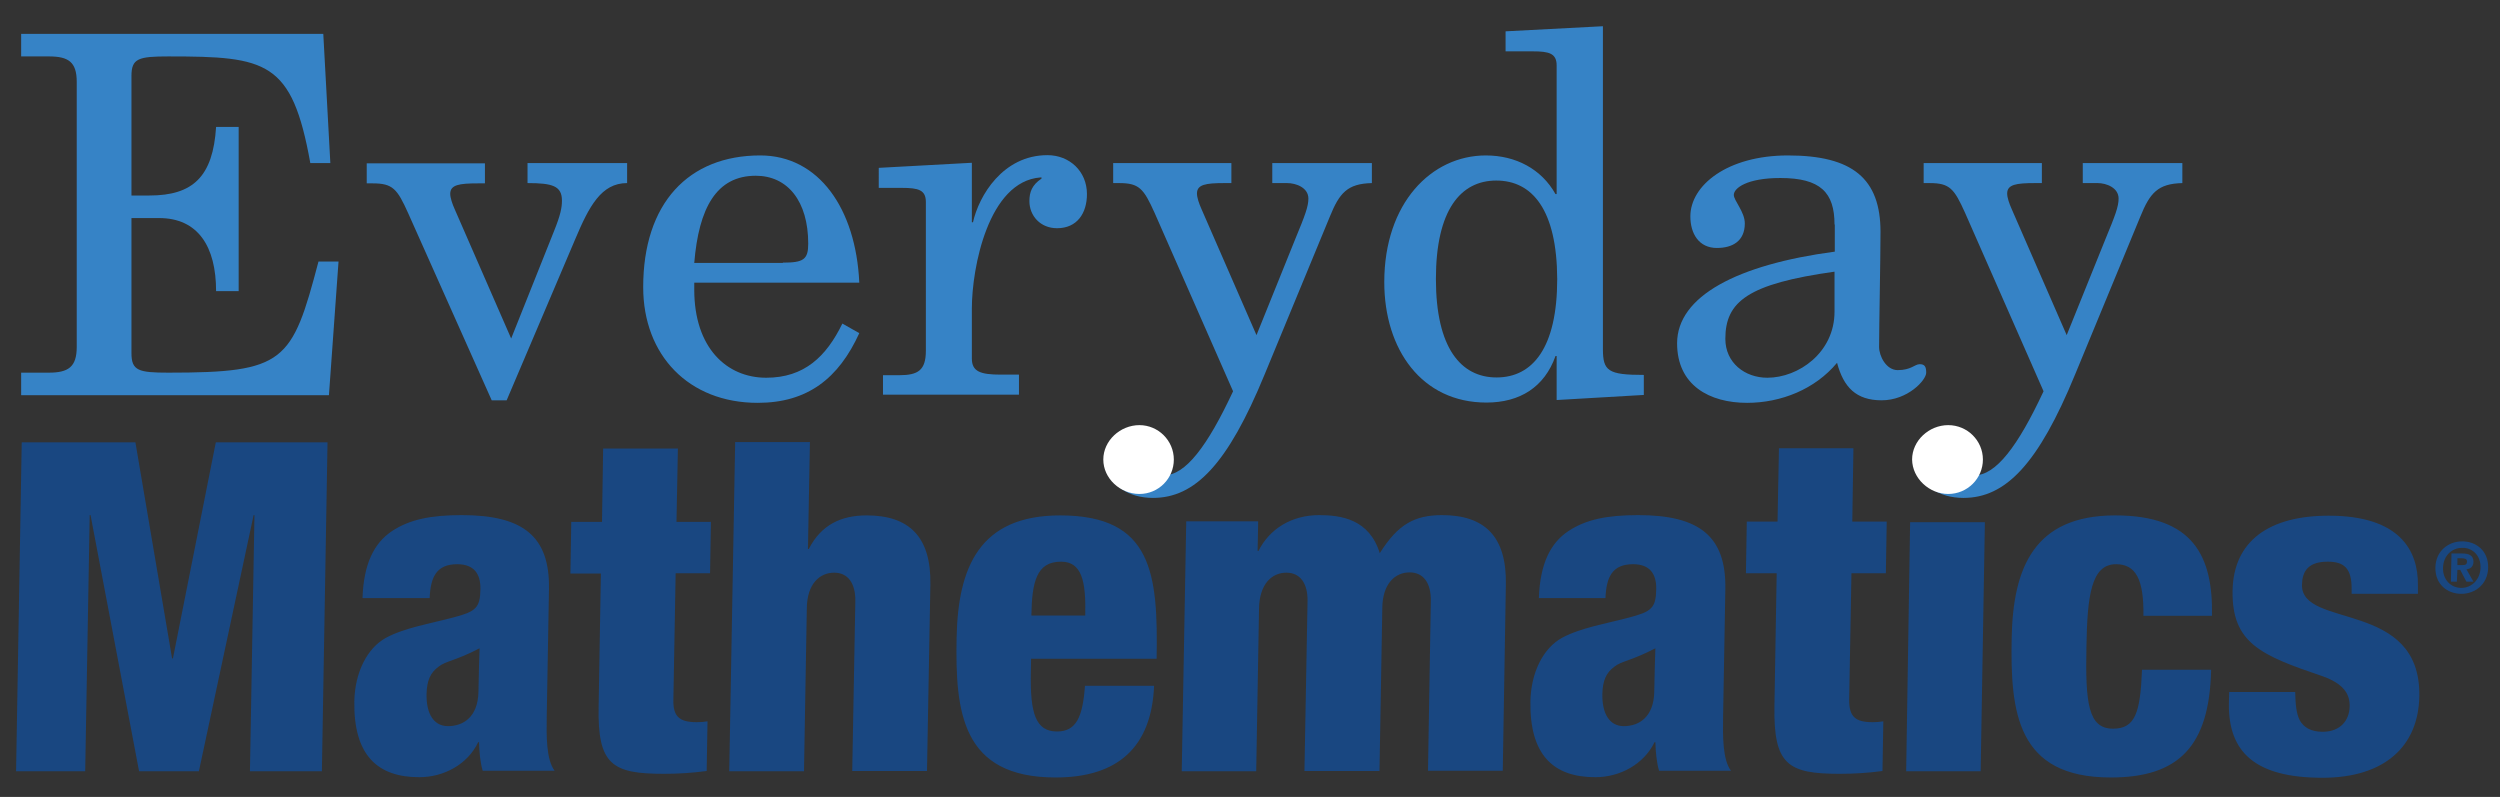 <?xml version="1.0" encoding="utf-8"?>
<!-- Generator: Adobe Illustrator 27.7.0, SVG Export Plug-In . SVG Version: 6.00 Build 0)  -->
<svg version="1.1" id="Layer_1" xmlns="http://www.w3.org/2000/svg" xmlns:xlink="http://www.w3.org/1999/xlink" x="0px" y="0px"
	 viewBox="0 0 886.2 282.5" style="enable-background:new 0 0 886.2 282.5;" xml:space="preserve">
<rect x="0" y="0" width="886.2" height="282.5" fill="#333333" stroke="none"/>
<style type="text/css">
	.st0{fill:#3683C6;}
	.st1{fill:#FFFFFF;}
	.st2{fill:#194781;}
</style>
<g>
	<path class="st0" d="M7.5,12h107.1l2.5,45.8H110C103.5,21.6,94.6,20,59.7,20c-10.6,0-13.1,0.7-13.1,6.9v42.4h6.4
		c15.4,0,22.5-6.7,23.6-24.3h8v58.2h-8c0-15.8-6.4-25.9-20.2-25.9h-9.8v47.9c0,6.2,2.5,6.9,13.1,6.9c41.3,0,43.8-3.7,53.2-39.4h7.1
		l-3.4,47.4H7.5v-8h9.8c6.9,0,9.9-2,9.9-9.1V29c0-7.1-3-9-9.9-9H7.5V12z"/>
	<path class="st0" d="M196.4,81.9c2.3-5.7,2.8-8.3,2.8-10.8c0-5.2-3.4-6.2-12.2-6.2v-7.1h35.3v7.1c-9.2,0-13.5,8.3-18.4,19.9
		l-24.3,57.1h-5.3l-29.6-66.3c-3.9-8.7-5.5-10.6-12.6-10.6h-2.1v-7.1h41.9v7.1h-2.5c-6.6,0-9.8,0.5-9.8,3.7c0,1.4,0.7,3.5,1.6,5.5
		l20,45.8L196.4,81.9z"/>
	<path class="st0" d="M246.1,100.2v2.5c0,20.6,11.5,31.2,25.5,31.2c13.5,0,21.3-7.5,27-19.2l6,3.4c-7.3,16-18.3,24.7-36,24.7
		c-24.5,0-40.6-16.9-40.6-41c0-29.8,16.1-46.7,41.5-46.7c20.7,0,33.9,18.8,35.1,45.1H246.1z M277.5,93.1c7.3,0,9-1.1,9-6.7
		c0-15.1-7.3-24.1-18.6-24.1c-14,0-20.2,11.5-21.8,30.9H277.5z"/>
	<path class="st0" d="M311.5,59.5l33-1.8v21.1h0.4c2.1-9.4,10.6-23.8,26.4-23.8c7.8,0,14,5.7,14,13.8c0,6.8-3.5,12.1-10.6,12.1
		c-5.9,0-9.8-4.4-9.8-9.6c0-3.2,0.9-5.7,4.3-8v-0.4h-0.4c-18.4,1.4-24.3,31.9-24.3,46.5v17.7c0,4.6,3,5.7,10.3,5.7h6.4v7.1H313V133
		h5.8c6.7,0,9.4-1.8,9.4-8.7V71.6c0-4.3-2.7-5-8.5-5h-8.2V59.5z"/>
	<path class="st0" d="M451,57.8h35.3v7.1c-8.7,0.2-11.5,3.5-14.9,11.9l-23.1,55.9c-13.1,31.9-24.7,43.8-39.6,43.8
		c-8.5,0-16.3-4.3-16.3-13.8c0-6,5-10.1,10.8-10.1c5,0,8.5,3.7,8.5,7.4c0,3.2-1.2,4.8-1.2,6c0,1.8,1.1,2.5,2.1,2.5
		c7.6,0,15.4-10.3,24.5-29.8l-27.8-63.2c-3.9-8.7-5.5-10.6-12.6-10.6h-2.1v-7.1h41.9v7.1h-2.5c-6.6,0-9.7,0.5-9.7,3.7
		c0,1.4,0.7,3.5,1.6,5.5l19.5,44.7l13.8-34.2c3.4-8.2,4.6-11.4,4.6-14.2c0-3.9-4.4-5.5-7.5-5.5H451V57.8z"/>
	<path class="st0" d="M533.8,11.1l34.4-1.8v114.4c0,7.8,1.8,9.2,14.5,9.2v7.1l-30.9,1.8v-15.6h-0.4c-3.9,11-12.6,16.5-24.5,16.5
		c-22.9,0-36.2-18.8-36.2-42.7c0-28,16.7-44.9,36-44.9c10.6,0,19.7,4.8,24.7,13.7h0.4V23.2c0-4.3-2.7-5-8.5-5h-9.6V11.1z M530.4,64
		C517.8,64,509,74.4,509,98.9c0,24.5,8.9,34.9,21.5,34.9c12.8,0,21.5-10.5,21.5-34.9C551.9,74.4,543.2,64,530.4,64"/>
	<path class="st0" d="M650.3,79.6c0-11.4-5-16.5-19.2-16.5c-11.9,0-16.5,3.6-16.5,6c0,2,3.9,6,3.9,10.1c0,6.2-4.3,8.7-9.9,8.7
		c-6.4,0-9.4-5.1-9.4-11.2c0-11,13.1-21.6,34.6-21.6c22.9,0,32.8,8.2,32.8,27.1c0,8.9-0.5,34.1-0.5,40.8c0,3.2,2.5,8.2,6.6,8.2
		c4.8,0,6-2.1,7.8-2.1c1.8,0,2.3,0.9,2.3,3c0,2.7-6.6,9.8-15.8,9.8c-9,0-13.5-4.6-15.8-13.3c-7.8,9.4-19.9,14.2-31.9,14.2
		c-13.3,0-24.8-6.2-24.8-21.1c0-16.7,21.3-27.9,55.9-32.5V79.6z M650.3,96.3c-30.7,4.3-38.7,10.6-38.7,23.8
		c0,8.5,6.9,13.8,14.9,13.8c11,0,23.8-8.9,23.8-23.4V96.3z"/>
	<path class="st0" d="M738.3,57.8h35.3v7.1c-8.7,0.2-11.5,3.5-14.9,11.9l-23.1,55.9c-13.1,31.9-24.7,43.8-39.6,43.8
		c-8.5,0-16.3-4.3-16.3-13.8c0-6,5-10.1,10.8-10.1c5,0,8.5,3.7,8.5,7.4c0,3.2-1.2,4.8-1.2,6c0,1.8,1.1,2.5,2.1,2.5
		c7.6,0,15.4-10.3,24.5-29.8l-27.8-63.2c-3.9-8.7-5.5-10.6-12.6-10.6h-2.1v-7.1h41.9v7.1h-2.5c-6.6,0-9.8,0.5-9.8,3.7
		c0,1.4,0.7,3.5,1.6,5.5l19.5,44.7l13.8-34.2c3.4-8.2,4.6-11.4,4.6-14.2c0-3.9-4.4-5.5-7.4-5.5h-5.3V57.8z"/>
	<path class="st1" d="M690.6,175.1c6.8,0,12.3-5.5,12.3-12.2c0-6.7-5.5-12.2-12.3-12.2c-6.8,0-12.8,5.5-12.8,12.2
		C677.9,169.6,683.9,175.1,690.6,175.1"/>
	<path class="st1" d="M403.9,175.1c6.8,0,12.2-5.5,12.2-12.2c0-6.7-5.5-12.2-12.2-12.2c-6.8,0-12.8,5.5-12.8,12.2
		C391.1,169.6,397.1,175.1,403.9,175.1"/>
	<path class="st2" d="M790.2,245.3l-0.1,3.9c-0.3,17.6,9.5,26.5,33.2,26.5c21.9,0,34-11.1,34.3-28.9c0.6-34.3-41.9-23.8-41.6-39.5
		c0.1-4.7,2.1-8.2,9.1-8.2c5.6,0,8.6,2.1,8.5,9.8l0,1.6h23.5l0-2.9c0.2-12.7-6.7-24.8-31.6-24.8c-21.2,0-33.8,9-34.1,26.6
		c-0.3,18.6,10.1,22.9,31.6,30.2c8.1,2.8,10,6.7,9.9,10.8c-0.1,5.1-3.4,9-9.6,9c-4.2,0-6.7-1.6-8.1-4.1c-1.3-2.6-1.5-6-1.6-10H790.2
		z M784.1,218.3c0.4-21.1-6.6-35.6-34.3-35.6c-28.7,0-36.2,18.5-36.7,43.3c-0.5,26.3,1.7,49.6,35.1,49.6c24,0,35-10.9,35.6-38.2
		h-24.5c-0.6,15.5-2.5,20.9-10.3,20.9c-8.8,0-9.8-9.1-9.4-29.1c0.3-18.1,1.7-29.2,10.5-29.2c7,0,9.9,5.4,9.7,18.3H784.1z
		 M675.7,273.4h26.4l1.5-88.3h-26.5L675.7,273.4z M629,250.5c-0.3,20.6,4.8,23.8,23.1,23.8c5.1,0,10.1-0.3,15.2-1l0.3-17.6
		c-1.1,0.2-2.6,0.3-3.8,0.3c-6.2,0-8.4-2-8.3-8.2l0.8-44.6h12.2l0.3-18.3h-12.2l0.4-26h-26.4l-0.5,26h-10.9l-0.3,18.3h10.9
		L629,250.5z M568,246.1c0.1-4.9,1.4-7.7,4.3-9.8c2.5-2,6.1-2.1,14.5-6.5c-0.1,3.6-0.3,8.2-0.4,15.5c-0.2,8.8-5.3,12.1-10.8,12.1
		C570.6,257.4,567.9,253.1,568,246.1 M569.1,212.1c0.3-7.7,2.5-12.1,9.8-12.1c5.9,0,8.3,3.4,8.2,8.8c-0.1,6.7-1.6,8-9.6,10.1
		c-7.4,2-17.2,3.6-23.8,7.2c-6.6,3.6-11,12.2-11.2,22.5c-0.3,19.1,8.2,26.9,23,26.9c8.8,0,17.2-4.6,21-12.4h0.3
		c0.1,3.4,0.4,7,1.3,10.1h25.5c-3-3.9-2.9-12.4-2.8-19.1l0.8-45.4c0.3-18.6-9.2-26.1-30.9-26.1c-10.9,0-18.5,1.5-24.8,5.7
		c-6.3,4.2-10,11.6-10.4,23.7H569.1z M418.9,273.4h26.4l1-57.8c0.2-8.7,4.6-12.6,9.7-12.6c4.9,0,7.6,3.8,7.5,10.1l-1.1,60.2H489
		l1-57.8c0.1-8.7,4.6-12.6,9.7-12.6c4.9,0,7.6,3.8,7.5,10.1l-1,60.2h26.5l1.1-66.1c0.3-17-7.6-24.5-22.6-24.5
		c-9.8,0-15.7,3.3-22.1,13.5c-3.7-12.1-13.8-13.5-21.5-13.5c-9.8,0-17.6,4.9-21.5,12.7h-0.3l0.2-10.5h-25.5L418.9,273.4z
		 M365.6,218.2c0.2-11.9,1.8-19.1,10.5-19.1c7.3,0,8.9,6.7,8.6,19.1H365.6z M410,233.5c0.5-30-1.4-50.8-34.2-50.8
		c-28.7,0-36.2,18.5-36.7,43.3c-0.5,26.3,1.7,49.6,35.1,49.6c21.9,0,34-10.6,34.9-32.5h-24.5c-0.8,11.1-3.1,16.2-9.9,16.2
		c-7.7,0-9.5-6.7-9.3-20.4l0.1-5.4H410z M258.5,273.4H285l1-57.8c0.1-8.7,4.6-12.6,9.7-12.6c4.9,0,7.6,3.8,7.5,10.1l-1.1,60.2h26.5
		l1.2-66.1c0.3-17-7.6-24.5-22.6-24.5c-9,0-16.1,3.3-20.5,11.9h-0.3l0.7-37.9h-26.5L258.5,273.4z M212.2,250.5
		c-0.4,20.6,4.8,23.8,23.1,23.8c5.1,0,10.1-0.3,15.2-1l0.3-17.6c-1.1,0.2-2.6,0.3-3.8,0.3c-6.2,0-8.5-2-8.3-8.2l0.8-44.6h12.2
		L252,185h-12.2l0.5-26h-26.5l-0.4,26h-10.9l-0.3,18.3H213L212.2,250.5z M151.2,246.1c0.1-4.9,1.4-7.7,4.3-9.8
		c2.5-2,6.1-2.1,14.5-6.5c-0.1,3.6-0.3,8.2-0.4,15.5c-0.2,8.8-5.3,12.1-10.8,12.1C153.8,257.4,151.1,253.1,151.2,246.1 M152.3,212.1
		c0.3-7.7,2.5-12.1,9.8-12.1c5.9,0,8.3,3.4,8.2,8.8c-0.1,6.7-1.6,8-9.7,10.1c-7.4,2-17.2,3.6-23.8,7.2c-6.6,3.6-11,12.2-11.2,22.5
		c-0.3,19.1,8.2,26.9,23,26.9c8.8,0,17.2-4.6,20.9-12.4h0.3c0.1,3.4,0.4,7,1.3,10.1h25.5c-3-3.9-2.9-12.4-2.8-19.1l0.8-45.4
		c0.3-18.6-9.2-26.1-30.9-26.1c-10.9,0-18.5,1.5-24.8,5.7c-6.3,4.2-10,11.6-10.4,23.7H152.3z M5.7,273.4h24.5l1.6-90.8h0.3
		l17.2,90.8h21.2l19.4-90.8h0.3l-1.6,90.8h25.5l2-116.6H76.5l-15.2,76.6H61l-13-76.6H7.7L5.7,273.4z"/>
	<path class="st2" d="M879.3,201.2c-0.1,4.3-3.2,7.2-6.8,7.2v0h0c-3.7,0-6.6-2.9-6.5-7.1c0.1-4.3,3.1-7.1,6.8-7.1
		C876.4,194.1,879.4,196.9,879.3,201.2 M882,201.2c0.1-5.9-4.2-9.3-9.2-9.3c-4.9,0-9.4,3.4-9.5,9.3c-0.1,5.9,4.2,9.3,9.2,9.3
		C877.4,210.5,881.9,207.1,882,201.2 M871.1,200.3l0-2.4h1.5c0.8,0,1.9,0.1,1.9,1.1c0,1.1-0.6,1.3-1.5,1.3H871.1z M871.1,202h1
		l2.2,4.2h2.5l-2.5-4.4c1.3-0.1,2.4-0.8,2.5-2.6c0-2.3-1.5-3-4.1-3h-3.7l-0.2,10h2.1L871.1,202z"/>
</g>
</svg>
